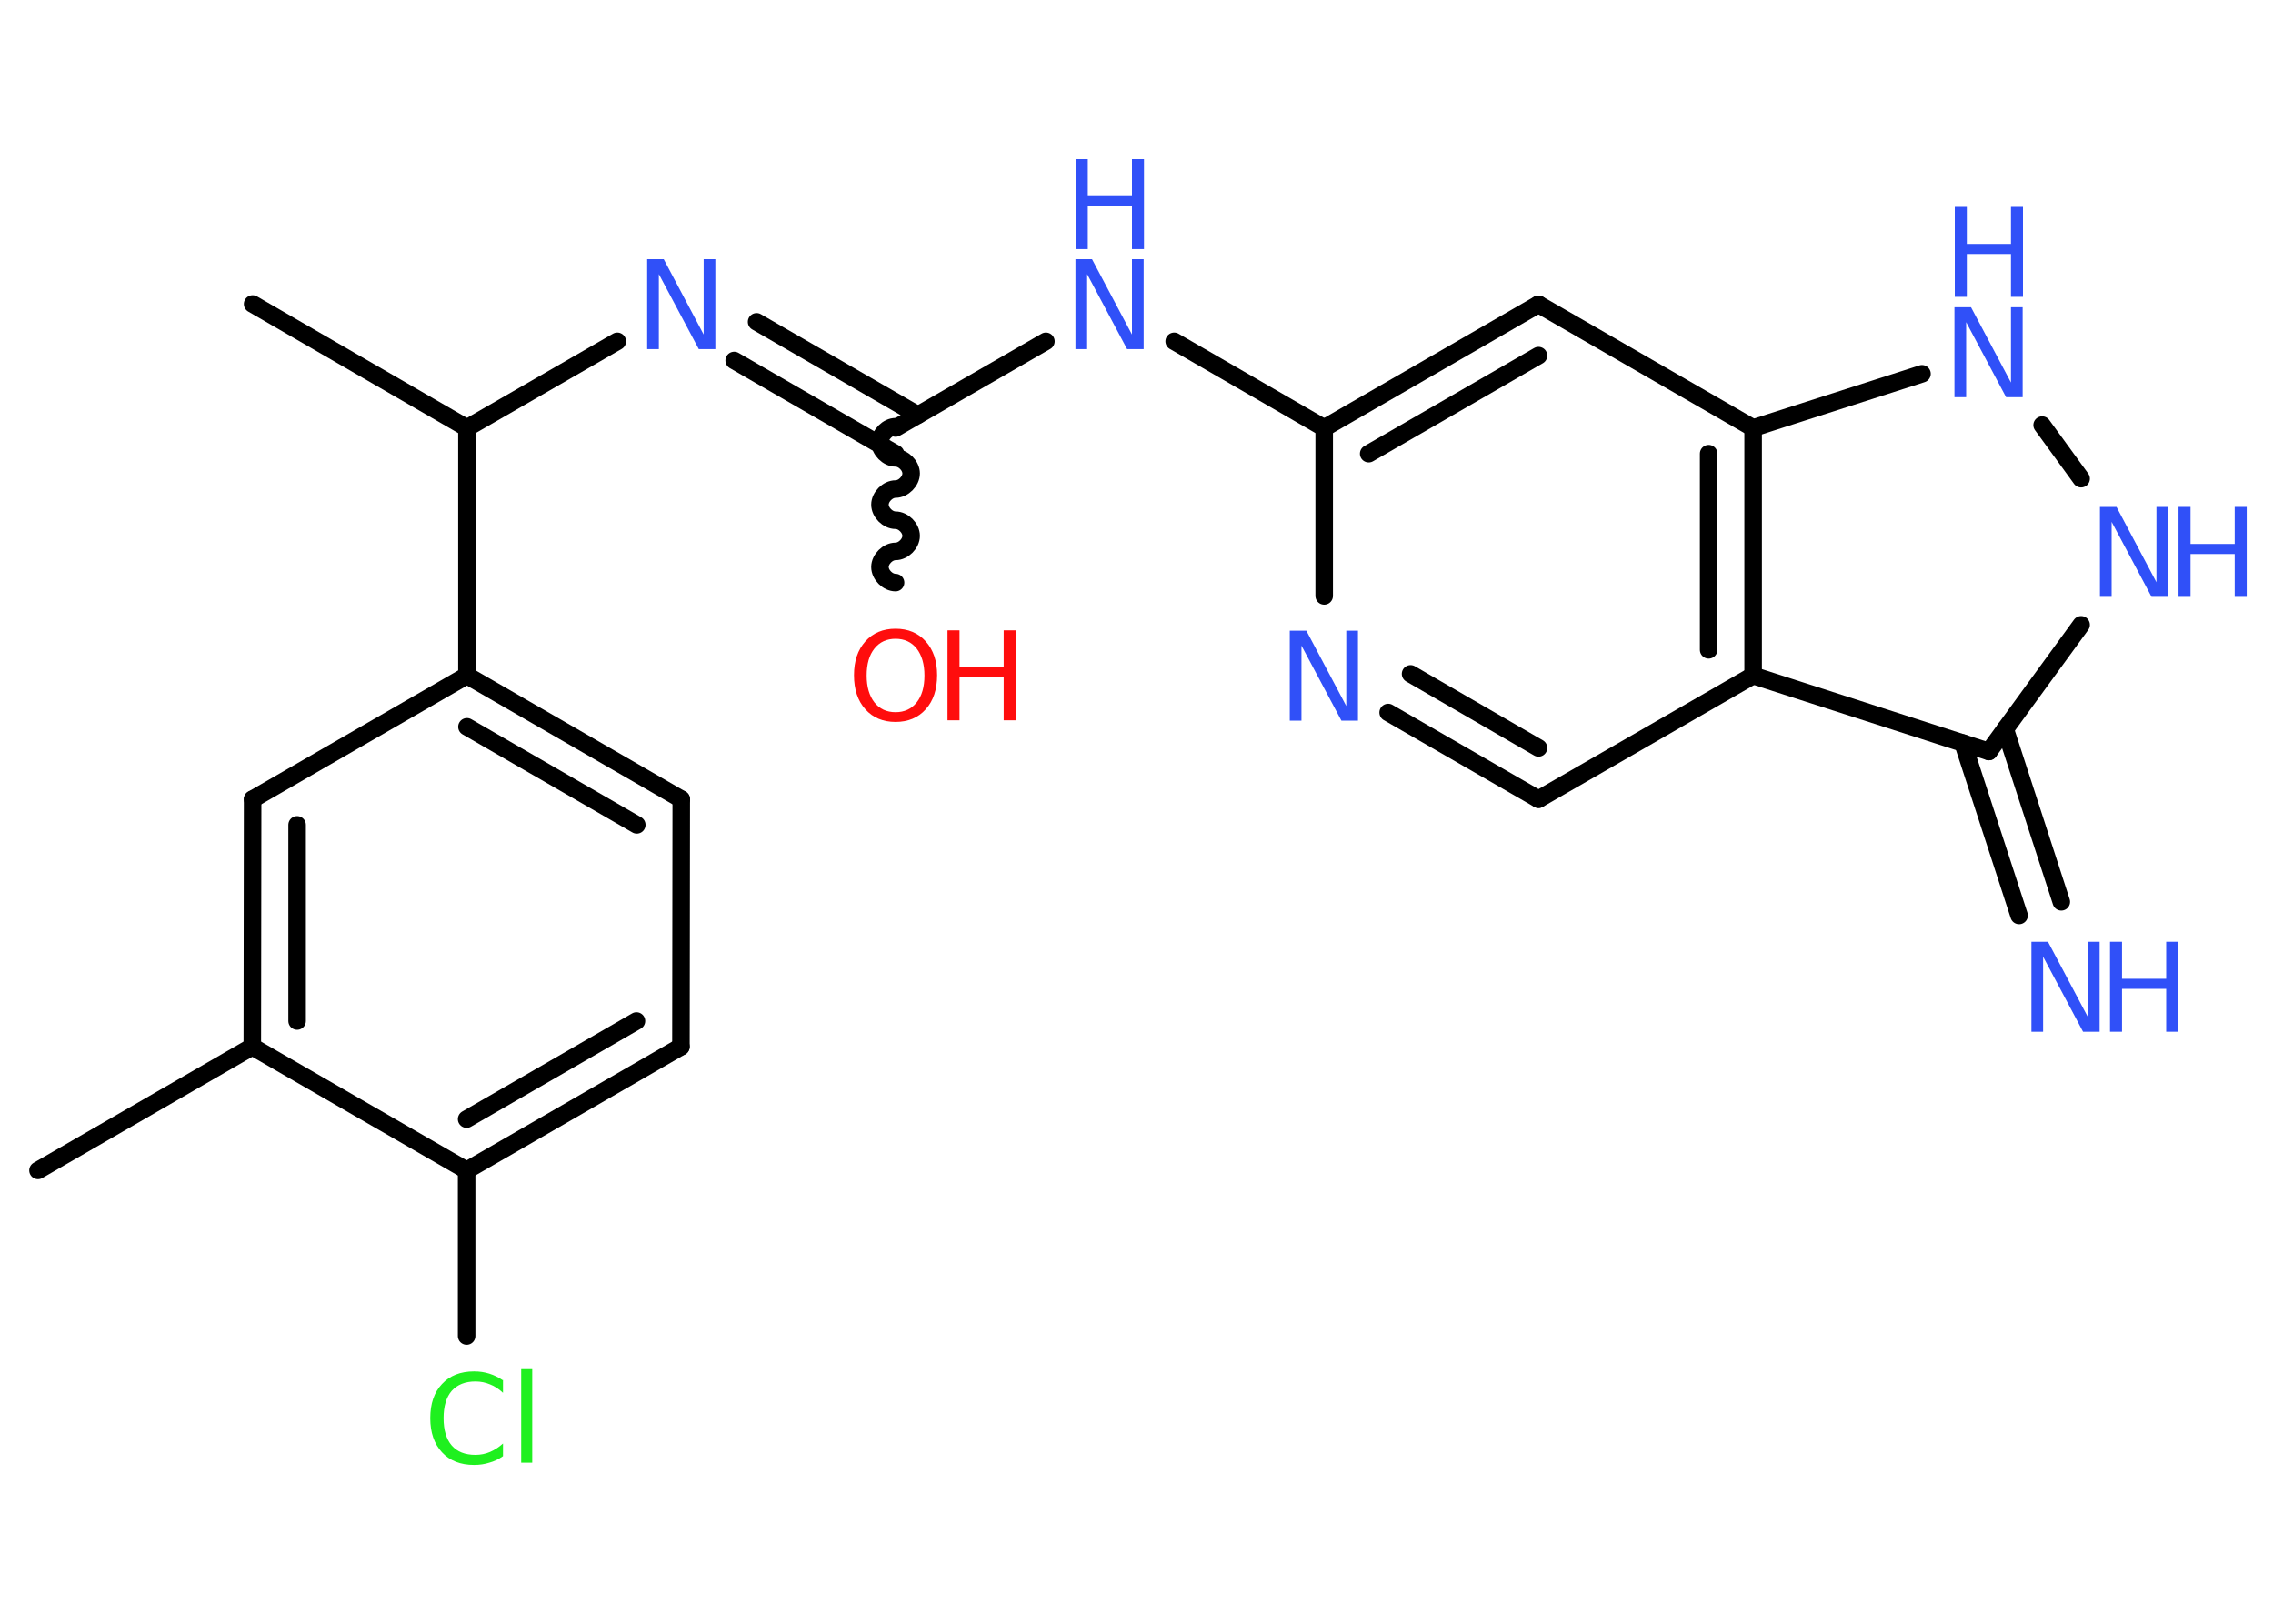 <?xml version='1.0' encoding='UTF-8'?>
<!DOCTYPE svg PUBLIC "-//W3C//DTD SVG 1.1//EN" "http://www.w3.org/Graphics/SVG/1.1/DTD/svg11.dtd">
<svg version='1.2' xmlns='http://www.w3.org/2000/svg' xmlns:xlink='http://www.w3.org/1999/xlink' width='70.0mm' height='50.0mm' viewBox='0 0 70.0 50.0'>
  <desc>Generated by the Chemistry Development Kit (http://github.com/cdk)</desc>
  <g stroke-linecap='round' stroke-linejoin='round' stroke='#000000' stroke-width='.54' fill='#3050F8'>
    <rect x='.0' y='.0' width='70.0' height='50.0' fill='#FFFFFF' stroke='none'/>
    <g id='mol1' class='mol'>
      <line id='mol1bnd1' class='bond' x1='1.17' y1='36.04' x2='7.77' y2='32.23'/>
      <g id='mol1bnd2' class='bond'>
        <line x1='7.78' y1='24.61' x2='7.77' y2='32.23'/>
        <line x1='9.15' y1='25.4' x2='9.15' y2='31.44'/>
      </g>
      <line id='mol1bnd3' class='bond' x1='7.78' y1='24.61' x2='14.38' y2='20.8'/>
      <line id='mol1bnd4' class='bond' x1='14.38' y1='20.8' x2='14.38' y2='13.18'/>
      <line id='mol1bnd5' class='bond' x1='14.38' y1='13.18' x2='7.78' y2='9.36'/>
      <line id='mol1bnd6' class='bond' x1='14.38' y1='13.18' x2='19.01' y2='10.51'/>
      <g id='mol1bnd7' class='bond'>
        <line x1='23.3' y1='9.91' x2='28.27' y2='12.78'/>
        <line x1='22.61' y1='11.1' x2='27.58' y2='13.97'/>
      </g>
      <path id='mol1bnd8' class='bond' d='M27.58 17.94c-.24 -.0 -.48 -.24 -.48 -.48c.0 -.24 .24 -.48 .48 -.48c.24 .0 .48 -.24 .48 -.48c.0 -.24 -.24 -.48 -.48 -.48c-.24 -.0 -.48 -.24 -.48 -.48c.0 -.24 .24 -.48 .48 -.48c.24 .0 .48 -.24 .48 -.48c.0 -.24 -.24 -.48 -.48 -.48c-.24 -.0 -.48 -.24 -.48 -.48c.0 -.24 .24 -.48 .48 -.48' fill='none' stroke='#000000' stroke-width='.54'/>
      <line id='mol1bnd9' class='bond' x1='27.58' y1='13.18' x2='32.21' y2='10.51'/>
      <line id='mol1bnd10' class='bond' x1='36.16' y1='10.51' x2='40.78' y2='13.18'/>
      <g id='mol1bnd11' class='bond'>
        <line x1='47.38' y1='9.37' x2='40.78' y2='13.18'/>
        <line x1='47.38' y1='10.95' x2='42.15' y2='13.97'/>
      </g>
      <line id='mol1bnd12' class='bond' x1='47.38' y1='9.37' x2='53.99' y2='13.18'/>
      <line id='mol1bnd13' class='bond' x1='53.99' y1='13.18' x2='59.19' y2='11.51'/>
      <line id='mol1bnd14' class='bond' x1='62.89' y1='13.09' x2='64.09' y2='14.74'/>
      <line id='mol1bnd15' class='bond' x1='64.09' y1='19.24' x2='61.25' y2='23.14'/>
      <g id='mol1bnd16' class='bond'>
        <line x1='61.75' y1='22.45' x2='63.48' y2='27.77'/>
        <line x1='60.45' y1='22.88' x2='62.18' y2='28.19'/>
      </g>
      <line id='mol1bnd17' class='bond' x1='61.25' y1='23.14' x2='53.99' y2='20.8'/>
      <g id='mol1bnd18' class='bond'>
        <line x1='53.99' y1='20.8' x2='53.99' y2='13.18'/>
        <line x1='52.62' y1='20.01' x2='52.62' y2='13.97'/>
      </g>
      <line id='mol1bnd19' class='bond' x1='53.99' y1='20.8' x2='47.38' y2='24.61'/>
      <g id='mol1bnd20' class='bond'>
        <line x1='42.75' y1='21.94' x2='47.38' y2='24.61'/>
        <line x1='43.44' y1='20.75' x2='47.38' y2='23.03'/>
      </g>
      <line id='mol1bnd21' class='bond' x1='40.78' y1='13.18' x2='40.78' y2='18.35'/>
      <g id='mol1bnd22' class='bond'>
        <line x1='20.98' y1='24.61' x2='14.38' y2='20.8'/>
        <line x1='19.61' y1='25.4' x2='14.38' y2='22.38'/>
      </g>
      <line id='mol1bnd23' class='bond' x1='20.98' y1='24.61' x2='20.97' y2='32.23'/>
      <g id='mol1bnd24' class='bond'>
        <line x1='14.37' y1='36.04' x2='20.97' y2='32.23'/>
        <line x1='14.37' y1='34.46' x2='19.6' y2='31.44'/>
      </g>
      <line id='mol1bnd25' class='bond' x1='7.77' y1='32.23' x2='14.37' y2='36.04'/>
      <line id='mol1bnd26' class='bond' x1='14.37' y1='36.04' x2='14.37' y2='41.14'/>
      <path id='mol1atm7' class='atom' d='M19.94 7.98h.5l1.23 2.32v-2.32h.36v2.77h-.51l-1.23 -2.31v2.31h-.36v-2.77z' stroke='none'/>
      <g id='mol1atm9' class='atom'>
        <path d='M27.58 19.67q-.41 .0 -.65 .3q-.24 .3 -.24 .83q.0 .52 .24 .83q.24 .3 .65 .3q.41 .0 .65 -.3q.24 -.3 .24 -.83q.0 -.52 -.24 -.83q-.24 -.3 -.65 -.3zM27.58 19.36q.58 .0 .93 .39q.35 .39 .35 1.04q.0 .66 -.35 1.05q-.35 .39 -.93 .39q-.58 .0 -.93 -.39q-.35 -.39 -.35 -1.05q.0 -.65 .35 -1.04q.35 -.39 .93 -.39z' stroke='none' fill='#FF0D0D'/>
        <path d='M29.18 19.41h.37v1.14h1.36v-1.14h.37v2.77h-.37v-1.32h-1.36v1.32h-.37v-2.77z' stroke='none' fill='#FF0D0D'/>
      </g>
      <g id='mol1atm10' class='atom'>
        <path d='M33.13 7.98h.5l1.23 2.32v-2.32h.36v2.77h-.51l-1.23 -2.31v2.31h-.36v-2.77z' stroke='none'/>
        <path d='M33.13 4.9h.37v1.14h1.36v-1.14h.37v2.77h-.37v-1.32h-1.36v1.32h-.37v-2.77z' stroke='none'/>
      </g>
      <g id='mol1atm14' class='atom'>
        <path d='M60.2 9.46h.5l1.23 2.32v-2.32h.36v2.77h-.51l-1.23 -2.31v2.31h-.36v-2.77z' stroke='none'/>
        <path d='M60.2 6.37h.37v1.14h1.36v-1.14h.37v2.77h-.37v-1.32h-1.36v1.32h-.37v-2.77z' stroke='none'/>
      </g>
      <g id='mol1atm15' class='atom'>
        <path d='M64.68 15.61h.5l1.23 2.32v-2.32h.36v2.77h-.51l-1.23 -2.31v2.31h-.36v-2.77z' stroke='none'/>
        <path d='M67.09 15.61h.37v1.14h1.36v-1.14h.37v2.77h-.37v-1.32h-1.36v1.32h-.37v-2.77z' stroke='none'/>
      </g>
      <g id='mol1atm17' class='atom'>
        <path d='M62.57 29.0h.5l1.23 2.32v-2.32h.36v2.77h-.51l-1.23 -2.31v2.31h-.36v-2.77z' stroke='none'/>
        <path d='M64.98 29.0h.37v1.14h1.36v-1.14h.37v2.77h-.37v-1.32h-1.36v1.32h-.37v-2.77z' stroke='none'/>
      </g>
      <path id='mol1atm20' class='atom' d='M39.73 19.42h.5l1.23 2.32v-2.32h.36v2.77h-.51l-1.23 -2.31v2.31h-.36v-2.77z' stroke='none'/>
      <path id='mol1atm24' class='atom' d='M15.49 42.49v.4q-.19 -.18 -.4 -.26q-.21 -.09 -.45 -.09q-.47 .0 -.73 .29q-.25 .29 -.25 .84q.0 .55 .25 .84q.25 .29 .73 .29q.24 .0 .45 -.09q.21 -.09 .4 -.26v.39q-.2 .14 -.42 .2q-.22 .07 -.47 .07q-.63 .0 -.99 -.39q-.36 -.39 -.36 -1.05q.0 -.67 .36 -1.05q.36 -.39 .99 -.39q.25 .0 .47 .07q.22 .07 .41 .2zM16.05 42.16h.34v2.88h-.34v-2.88z' stroke='none' fill='#1FF01F'/>
    </g>
  </g>
</svg>
